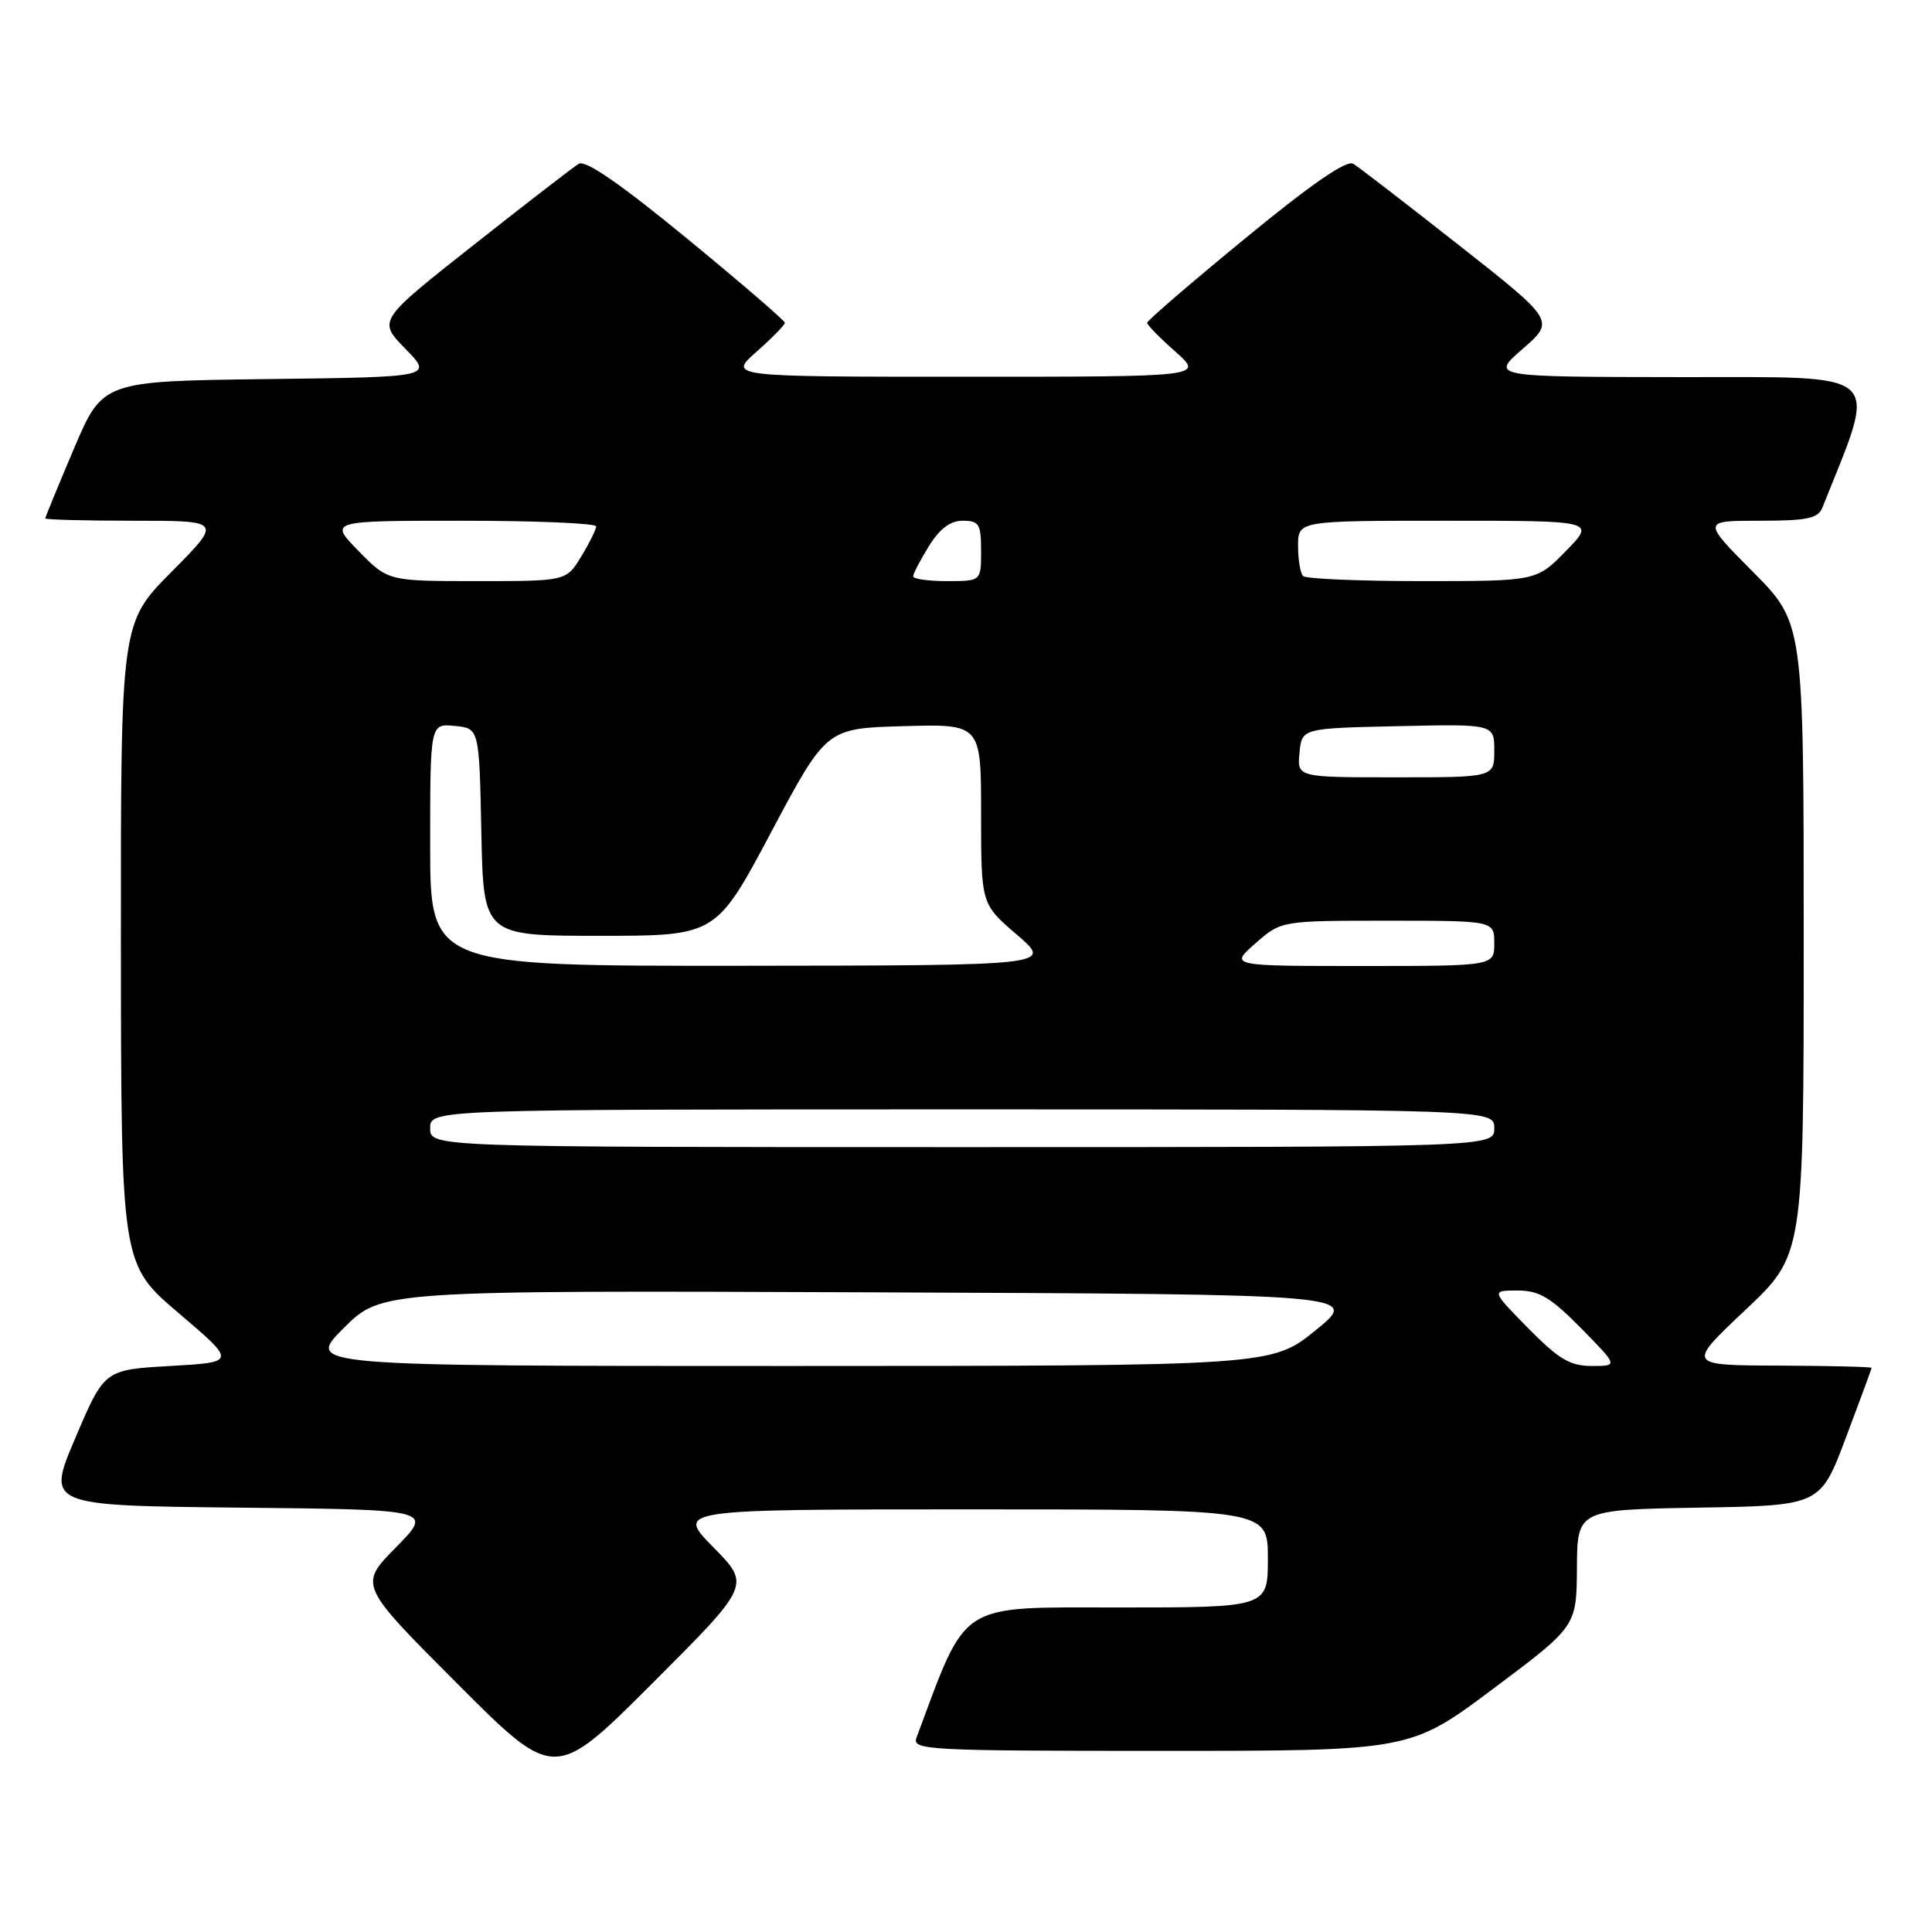 <?xml version="1.0" encoding="UTF-8" standalone="no"?>
<!DOCTYPE svg PUBLIC "-//W3C//DTD SVG 1.1//EN" "http://www.w3.org/Graphics/SVG/1.1/DTD/svg11.dtd" >
<svg xmlns="http://www.w3.org/2000/svg" xmlns:xlink="http://www.w3.org/1999/xlink" version="1.1" viewBox="0 0 256 256">
 <g >
 <path fill="currentColor"
d=" M 94.52 205.02 C 89.58 200.00 89.58 200.00 128.79 200.00 C 168.00 200.00 168.00 200.00 168.00 206.50 C 168.00 213.00 168.00 213.00 148.20 213.00 C 126.73 213.00 128.24 212.02 121.44 230.25 C 120.83 231.89 122.78 232.00 153.82 232.00 C 186.86 232.00 186.86 232.00 197.88 223.75 C 208.90 215.50 208.90 215.50 208.95 207.77 C 209.00 200.05 209.00 200.05 225.10 199.77 C 241.20 199.50 241.20 199.50 244.59 190.50 C 246.46 185.55 247.99 181.39 247.99 181.25 C 248.00 181.11 242.49 180.98 235.75 180.95 C 223.50 180.91 223.50 180.91 231.25 173.60 C 239.00 166.30 239.00 166.30 239.00 124.42 C 239.00 82.55 239.00 82.55 232.28 75.78 C 225.55 69.00 225.55 69.00 233.17 69.00 C 239.49 69.00 240.90 68.70 241.48 67.25 C 248.85 48.78 250.18 50.00 222.72 49.97 C 197.50 49.94 197.50 49.94 201.77 46.22 C 206.04 42.50 206.04 42.50 193.33 32.50 C 186.34 27.00 180.04 22.14 179.31 21.70 C 178.43 21.16 173.75 24.39 165.00 31.58 C 157.85 37.45 152.00 42.49 152.00 42.77 C 152.00 43.06 153.69 44.78 155.75 46.60 C 159.50 49.92 159.50 49.92 128.00 49.92 C 96.50 49.92 96.50 49.92 100.25 46.60 C 102.31 44.78 104.00 43.06 104.00 42.77 C 104.00 42.49 98.15 37.45 91.00 31.58 C 82.25 24.39 77.57 21.16 76.69 21.70 C 75.96 22.14 69.68 27.00 62.72 32.49 C 50.06 42.48 50.06 42.48 53.72 46.22 C 57.37 49.96 57.37 49.96 35.49 50.23 C 13.61 50.50 13.61 50.50 9.80 59.44 C 7.71 64.36 6.00 68.53 6.00 68.69 C 6.00 68.86 11.28 69.00 17.72 69.00 C 29.45 69.00 29.45 69.00 22.72 75.78 C 16.00 82.55 16.00 82.55 16.02 125.03 C 16.05 167.50 16.05 167.50 23.68 174.00 C 31.32 180.50 31.32 180.50 22.57 181.00 C 13.83 181.50 13.83 181.50 10.00 190.50 C 6.16 199.50 6.16 199.50 31.77 199.77 C 57.39 200.03 57.39 200.03 52.47 205.03 C 47.55 210.02 47.55 210.02 60.52 223.02 C 73.48 236.01 73.48 236.01 86.47 223.02 C 99.46 210.03 99.46 210.03 94.52 205.02 Z  M 45.53 175.99 C 50.54 170.99 50.54 170.99 115.37 171.24 C 180.19 171.50 180.19 171.50 174.35 176.25 C 168.50 180.99 168.50 180.99 104.51 181.00 C 40.52 181.00 40.52 181.00 45.53 175.99 Z  M 202.50 176.00 C 197.58 171.00 197.58 171.00 201.08 171.00 C 203.95 171.00 205.45 171.89 209.50 176.00 C 214.42 181.00 214.42 181.00 210.92 181.00 C 208.05 181.00 206.55 180.11 202.50 176.00 Z  M 57.00 149.50 C 57.00 147.00 57.00 147.00 127.50 147.00 C 198.00 147.00 198.00 147.00 198.00 149.50 C 198.00 152.00 198.00 152.00 127.50 152.00 C 57.00 152.00 57.00 152.00 57.00 149.50 Z  M 57.00 111.94 C 57.00 95.87 57.00 95.87 60.25 96.19 C 63.50 96.50 63.50 96.50 63.78 110.25 C 64.06 124.00 64.06 124.00 79.47 124.00 C 94.88 124.00 94.88 124.00 102.19 110.25 C 109.50 96.50 109.50 96.50 119.75 96.22 C 130.00 95.93 130.00 95.93 130.00 107.86 C 130.00 119.79 130.00 119.79 134.75 123.86 C 139.50 127.93 139.50 127.93 98.25 127.97 C 57.00 128.00 57.00 128.00 57.00 111.94 Z  M 166.35 125.00 C 169.76 122.00 169.76 122.00 183.88 122.00 C 198.00 122.00 198.00 122.00 198.00 125.00 C 198.00 128.00 198.00 128.00 180.47 128.00 C 162.93 128.00 162.93 128.00 166.35 125.00 Z  M 172.19 99.75 C 172.50 96.50 172.50 96.50 185.25 96.22 C 198.00 95.94 198.00 95.94 198.00 99.47 C 198.00 103.00 198.00 103.00 184.94 103.00 C 171.87 103.00 171.87 103.00 172.19 99.75 Z  M 47.50 73.00 C 43.59 69.00 43.59 69.00 61.30 69.00 C 71.03 69.00 79.00 69.34 79.00 69.75 C 78.99 70.16 78.10 71.96 77.01 73.75 C 75.03 77.00 75.03 77.00 63.22 77.00 C 51.41 77.00 51.41 77.00 47.50 73.00 Z  M 121.00 76.37 C 121.00 76.02 121.94 74.22 123.08 72.37 C 124.52 70.05 125.91 69.00 127.58 69.00 C 129.74 69.00 130.00 69.44 130.00 73.00 C 130.00 77.00 130.00 77.00 125.50 77.00 C 123.03 77.00 121.00 76.72 121.00 76.37 Z  M 172.67 76.33 C 172.30 75.97 172.00 74.17 172.00 72.33 C 172.00 69.00 172.00 69.00 191.70 69.00 C 211.41 69.00 211.41 69.00 207.50 73.00 C 203.59 77.00 203.59 77.00 188.46 77.00 C 180.14 77.00 173.03 76.70 172.67 76.33 Z "/>
</g>
</svg>